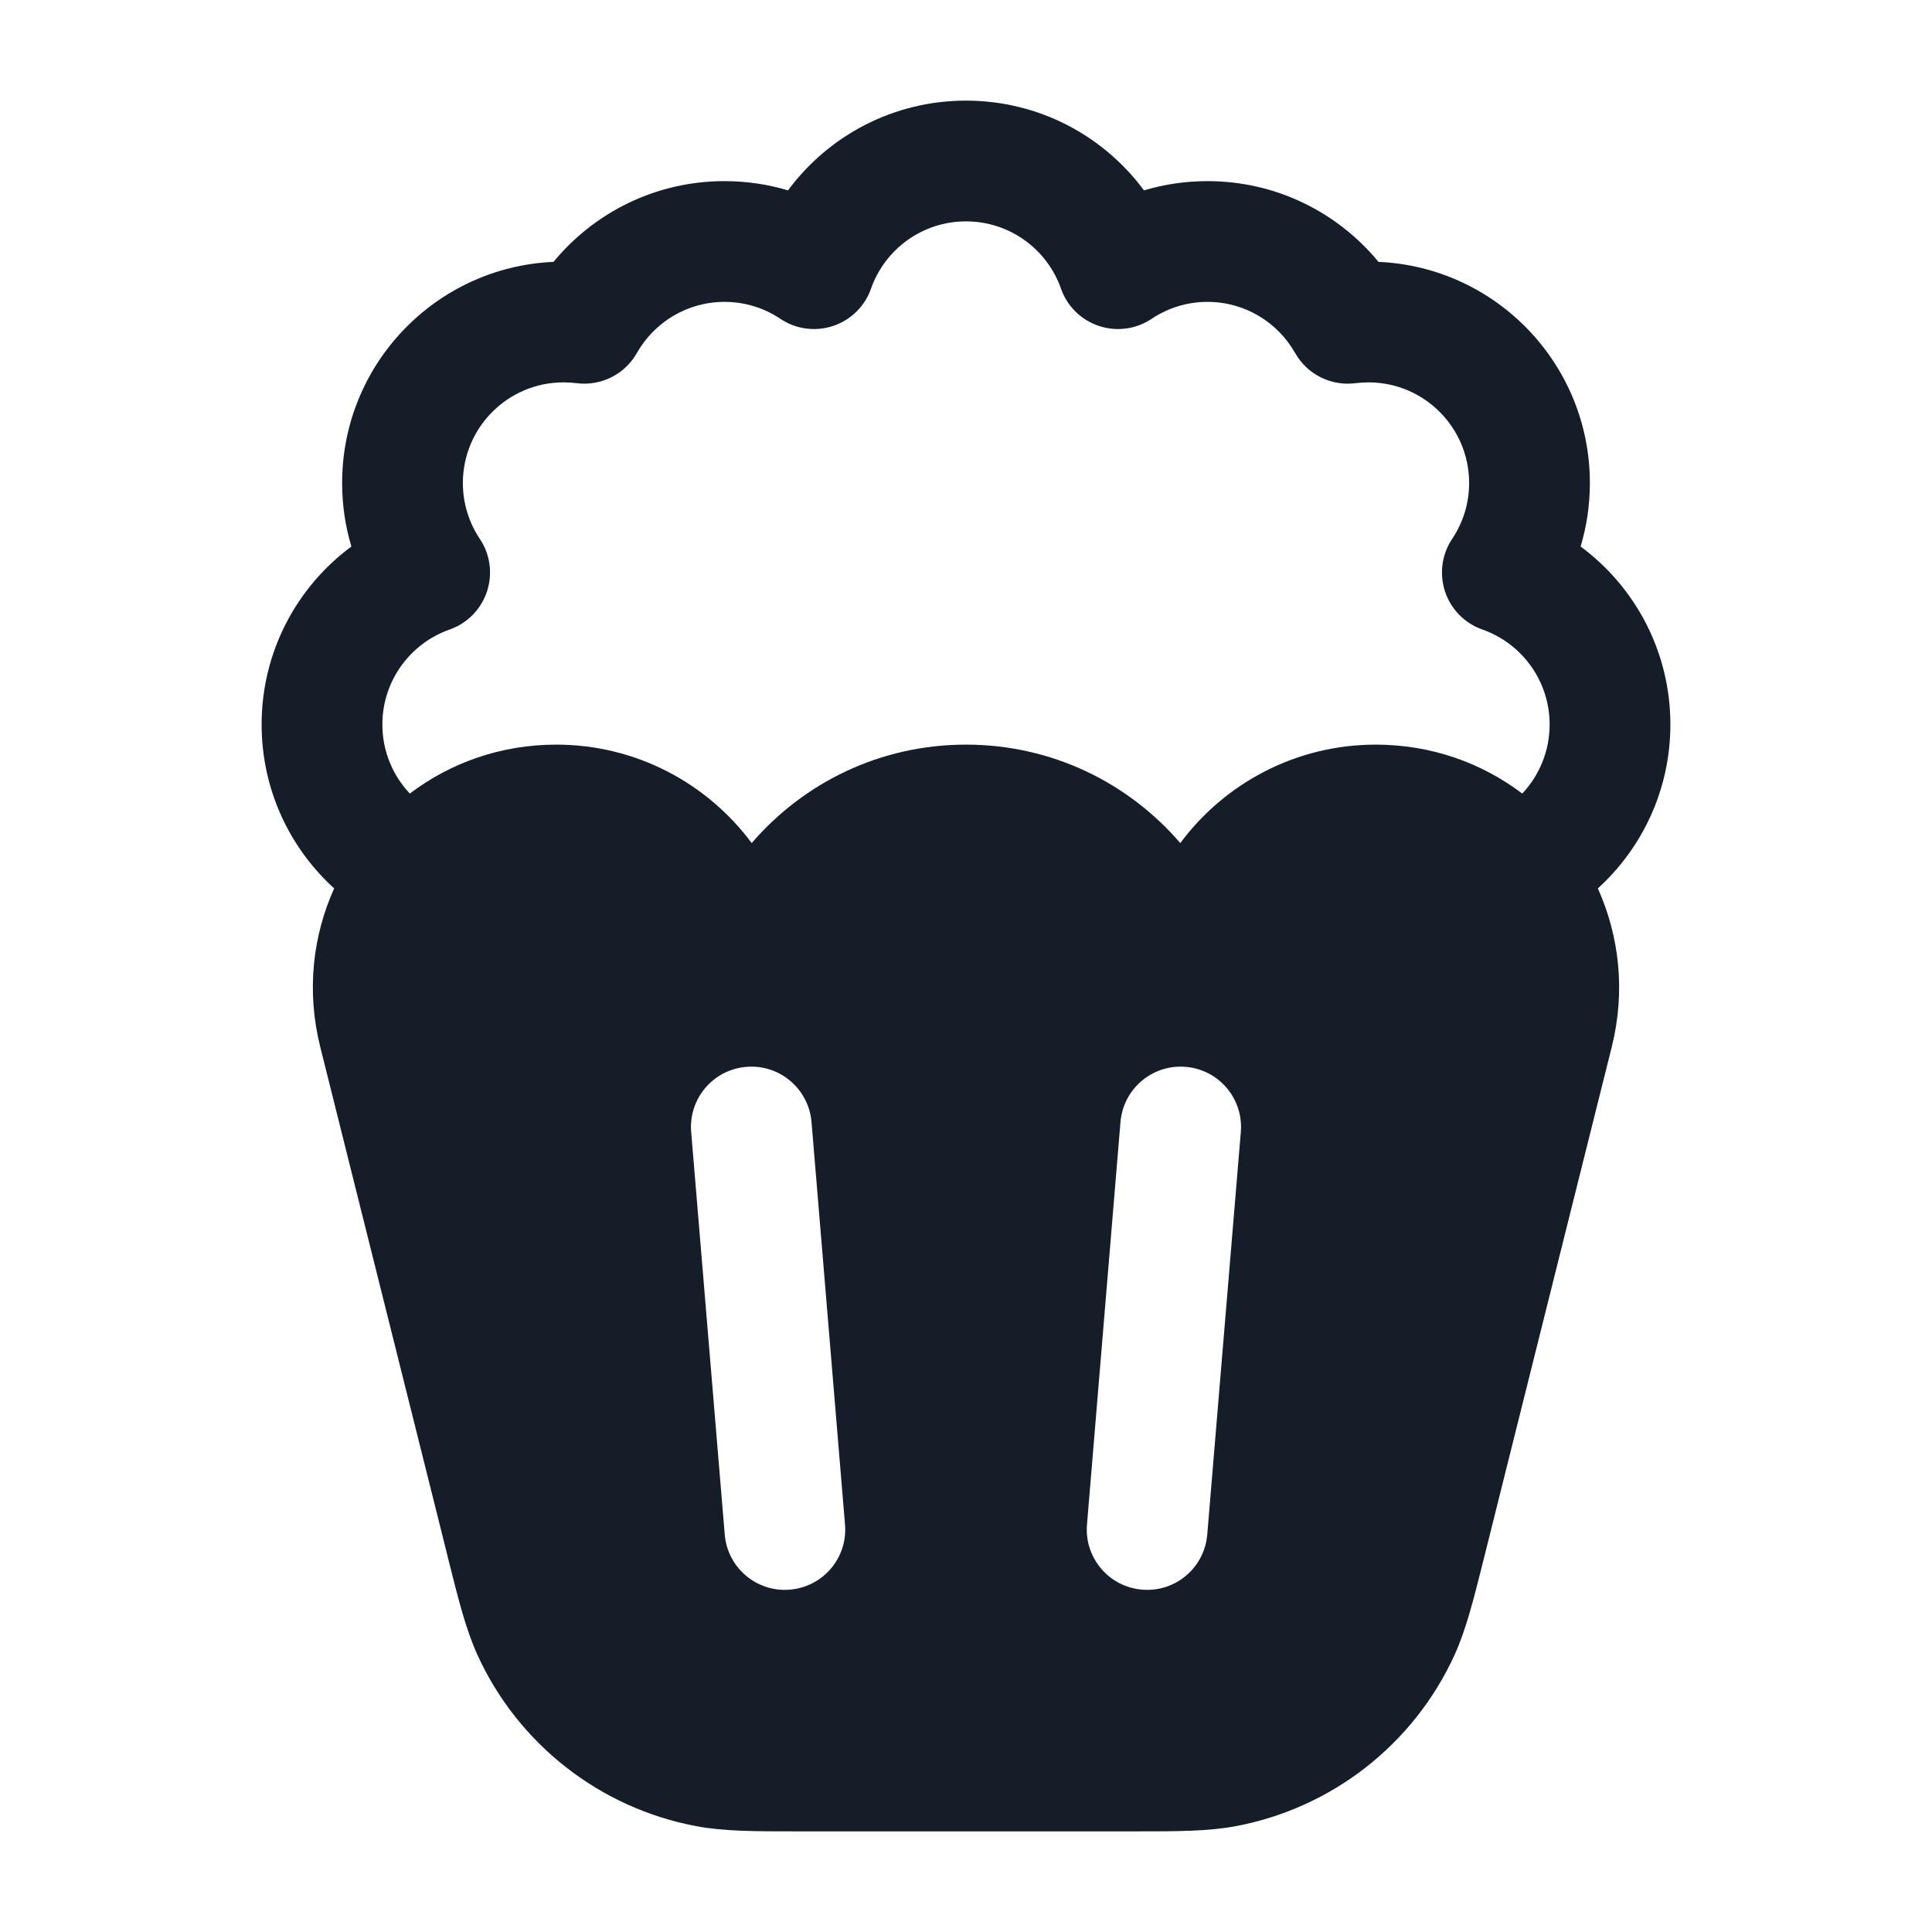 <svg xmlns="http://www.w3.org/2000/svg" viewBox="0 0 24 24">
  <defs/>
  <path fill="#151E28" d="M3.25,9 C3.25,8.093 3.689,7.289 4.365,6.789 C4.29,6.539 4.25,6.274 4.25,6 C4.25,4.523 5.415,3.317 6.876,3.253 C7.38,2.641 8.144,2.25 9,2.25 C9.274,2.25 9.539,2.29 9.789,2.365 C10.289,1.689 11.093,1.25 12,1.25 C12.907,1.25 13.711,1.689 14.211,2.365 C14.461,2.29 14.726,2.25 15,2.25 C15.856,2.25 16.62,2.641 17.124,3.253 C18.585,3.317 19.75,4.523 19.75,6 C19.75,6.274 19.71,6.539 19.635,6.789 C20.311,7.289 20.75,8.093 20.75,9 C20.75,9.808 20.402,10.533 19.849,11.036 C20.115,11.627 20.195,12.312 20.022,13.005 L18.437,19.345 C18.303,19.881 18.211,20.248 18.065,20.567 C17.557,21.671 16.546,22.46 15.352,22.685 C15.007,22.75 14.628,22.75 14.077,22.75 L9.923,22.75 C9.372,22.75 8.993,22.75 8.648,22.685 C7.454,22.46 6.443,21.671 5.935,20.567 C5.789,20.248 5.697,19.881 5.563,19.345 L5.545,19.271 L3.978,13.005 C3.805,12.312 3.885,11.627 4.151,11.036 C3.598,10.533 3.25,9.808 3.25,9 Z M12,2.75 C11.456,2.75 10.991,3.098 10.82,3.586 C10.743,3.805 10.569,3.976 10.349,4.049 C10.129,4.122 9.887,4.09 9.695,3.961 C9.496,3.828 9.258,3.75 9,3.75 C8.534,3.75 8.127,4.005 7.911,4.386 C7.761,4.651 7.465,4.799 7.162,4.76 C7.109,4.754 7.055,4.75 7,4.75 C6.31,4.75 5.75,5.31 5.75,6 C5.75,6.258 5.828,6.496 5.961,6.695 C6.09,6.887 6.122,7.129 6.049,7.349 C5.976,7.569 5.805,7.743 5.586,7.82 C5.098,7.991 4.75,8.456 4.75,9 C4.75,9.332 4.879,9.633 5.091,9.858 C5.592,9.478 6.218,9.25 6.91,9.25 C7.899,9.25 8.785,9.728 9.338,10.473 C9.979,9.727 10.929,9.25 12,9.25 C13.071,9.25 14.021,9.727 14.662,10.473 C15.215,9.728 16.101,9.25 17.09,9.25 C17.782,9.25 18.408,9.478 18.91,9.858 C19.121,9.633 19.25,9.332 19.25,9 C19.25,8.456 18.902,7.991 18.414,7.82 C18.195,7.743 18.024,7.569 17.951,7.349 C17.878,7.129 17.91,6.887 18.039,6.695 C18.172,6.496 18.25,6.258 18.25,6 C18.25,5.31 17.69,4.75 17,4.75 C16.945,4.75 16.89,4.754 16.838,4.76 C16.535,4.799 16.239,4.651 16.089,4.386 C15.873,4.005 15.466,3.75 15,3.75 C14.742,3.75 14.504,3.828 14.305,3.961 C14.113,4.09 13.871,4.122 13.651,4.049 C13.431,3.976 13.257,3.805 13.18,3.586 C13.009,3.098 12.544,2.75 12,2.75 Z M15.414,14.062 C15.448,13.649 15.142,13.287 14.729,13.253 C14.316,13.218 13.954,13.525 13.919,13.938 L13.503,18.938 C13.468,19.351 13.775,19.713 14.188,19.747 C14.601,19.782 14.963,19.475 14.997,19.062 Z M9.271,13.253 C8.858,13.287 8.552,13.649 8.586,14.062 L9.003,19.062 C9.037,19.475 9.399,19.782 9.812,19.747 C10.225,19.713 10.532,19.351 10.497,18.938 L10.081,13.938 C10.046,13.525 9.684,13.218 9.271,13.253 Z"/>
</svg>

